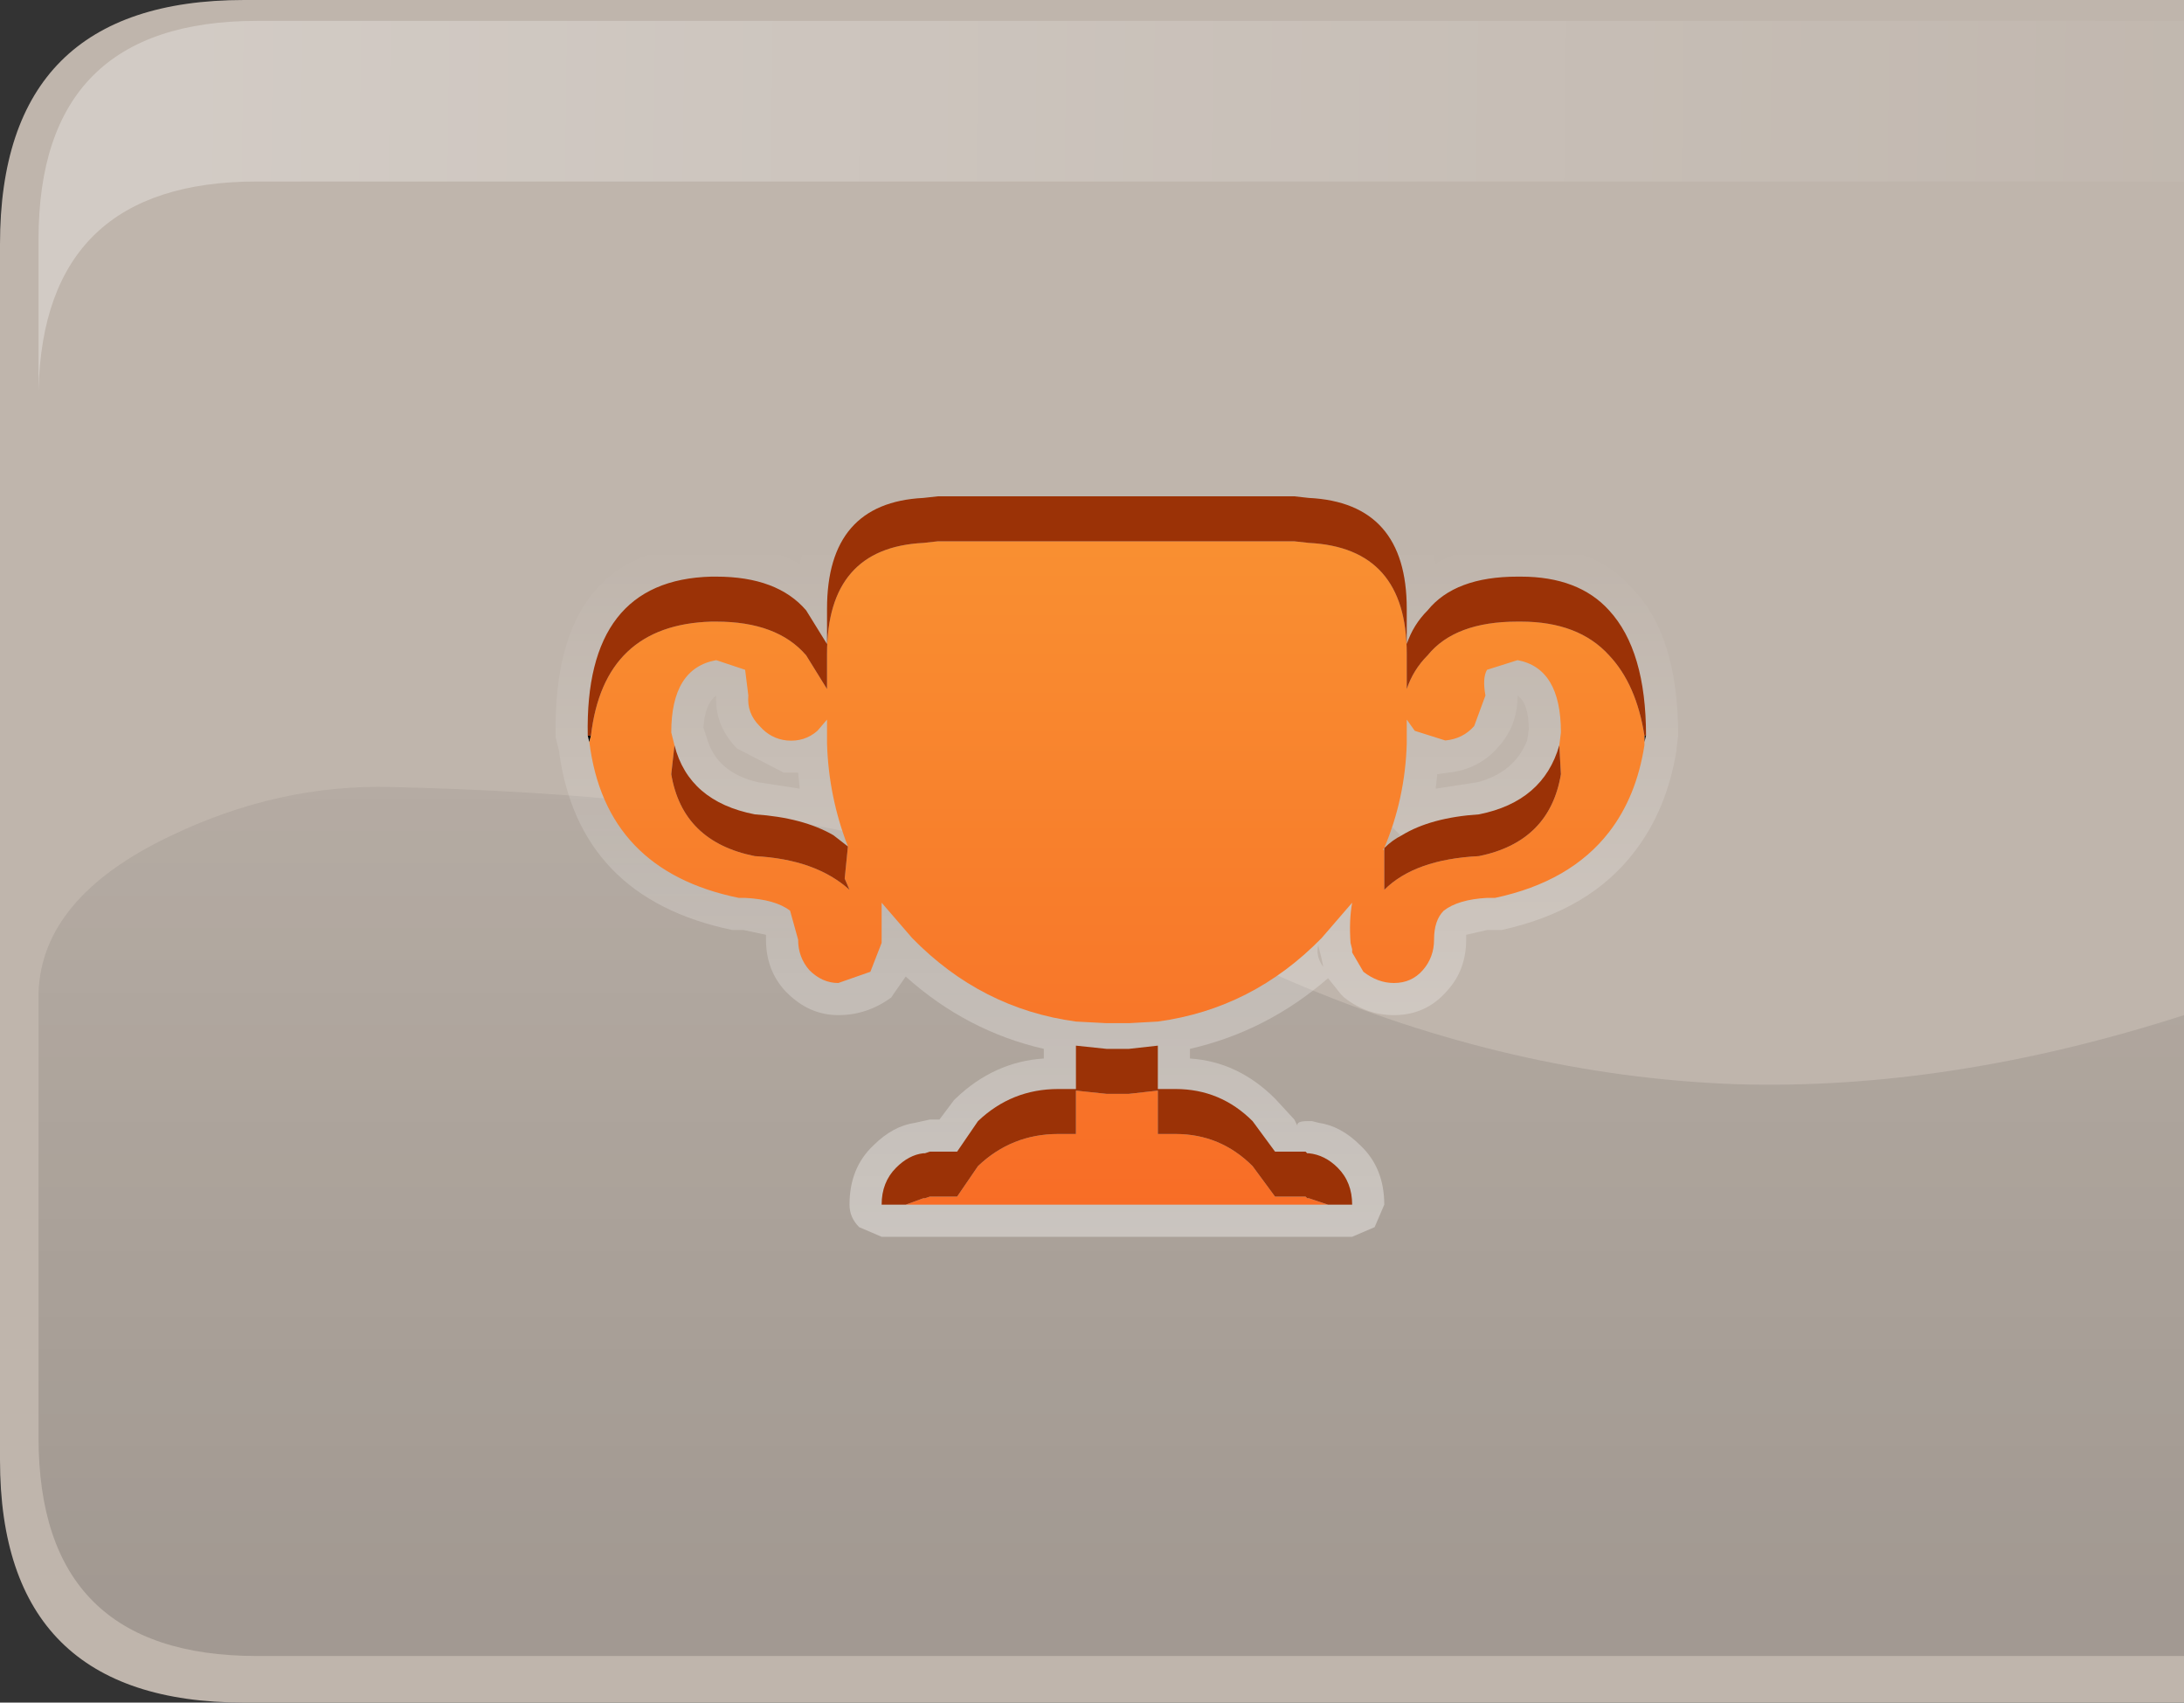 <?xml version="1.0" encoding="UTF-8" standalone="no"?>
<svg xmlns:ffdec="https://www.free-decompiler.com/flash" xmlns:xlink="http://www.w3.org/1999/xlink" ffdec:objectType="shape" height="53.0px" width="68.0px" xmlns="http://www.w3.org/2000/svg">
  <rect width="100%" height="100%" fill="#333333" stroke="none"/>
  <g transform="matrix(1.0, 0.0, 0.0, 1.0, 0.0, 0.0)">
    <path d="M0.0 45.45 L0.0 7.6 Q0.0 0.0 7.6 0.0 L68.0 0.0 68.0 53.0 7.6 53.0 Q0.0 53.0 0.0 45.45" fill="#bfb5ac" fill-rule="evenodd" stroke="none"/>
    <path d="M68.0 0.65 L68.0 5.65 8.0 5.65 Q1.35 5.65 1.2 12.15 L1.2 7.45 Q1.2 0.65 8.0 0.65 L68.0 0.65" fill="url(#gradient0)" fill-rule="evenodd" stroke="none"/>
    <path d="M54.05 33.75 Q60.7 33.95 68.0 31.6 L68.0 51.55 8.0 51.55 Q1.2 51.55 1.2 44.75 L1.2 30.9 Q1.3 27.95 5.25 26.05 8.65 24.4 12.2 24.5 20.95 24.7 27.4 26.1 33.1 27.45 40.2 30.55 47.1 33.5 54.05 33.75" fill="url(#gradient1)" fill-rule="evenodd" stroke="none"/>
    <path d="M41.05 29.4 Q40.95 29.75 41.2 30.1 L41.15 29.85 41.05 29.45 41.05 29.4 M45.1 24.05 L44.75 24.1 44.7 24.55 46.0 24.35 Q47.15 24.05 47.55 23.05 L47.6 22.7 Q47.6 21.9 47.25 21.65 47.25 22.6 46.65 23.25 46.05 23.95 45.1 24.05 M47.25 16.95 L47.35 16.95 Q49.65 16.95 50.85 18.35 52.25 19.8 52.25 22.9 L52.2 23.3 52.2 23.35 Q51.9 25.2 50.9 26.5 49.5 28.35 46.75 28.95 L46.55 28.95 46.35 28.95 46.3 28.95 45.65 29.1 45.65 29.25 Q45.65 30.2 45.05 30.85 44.4 31.6 43.4 31.6 42.55 31.6 41.85 31.05 L41.75 30.95 41.35 30.45 Q39.45 32.1 37.05 32.65 L37.05 32.95 Q38.55 33.05 39.7 34.2 L40.3 34.85 40.4 35.05 Q40.35 34.9 40.7 34.9 L40.75 34.9 40.85 34.9 41.05 34.95 Q41.75 35.05 42.35 35.65 43.1 36.35 43.1 37.5 L42.8 38.2 42.1 38.5 27.45 38.5 26.75 38.2 Q26.45 37.9 26.45 37.5 26.45 36.35 27.2 35.65 27.8 35.05 28.5 34.95 L28.95 34.85 29.05 34.85 29.25 34.85 29.7 34.25 29.75 34.2 Q30.95 33.05 32.5 32.95 L32.5 32.65 Q30.1 32.1 28.2 30.4 L27.85 30.9 27.75 31.05 Q27.0 31.6 26.1 31.6 25.2 31.6 24.5 30.9 L24.45 30.85 Q23.85 30.2 23.85 29.25 L23.85 29.1 23.15 28.95 23.0 28.95 22.8 28.95 Q18.0 27.95 17.4 23.35 L17.3 22.95 17.3 22.9 Q17.2 17.0 22.15 16.95 L22.3 16.95 Q23.85 16.95 24.9 17.55 25.45 14.65 28.7 14.5 L29.2 14.45 40.3 14.45 40.95 14.5 Q44.1 14.7 44.7 17.55 45.65 16.95 47.25 16.95 M43.35 25.75 L43.1 26.4 43.6 26.0 43.35 25.75 M21.9 22.65 L22.0 22.95 Q22.3 24.05 23.6 24.35 L24.9 24.55 24.85 24.05 24.4 24.05 22.95 23.3 22.9 23.25 Q22.25 22.55 22.3 21.65 21.95 21.9 21.9 22.65" fill="url(#gradient2)" fill-rule="evenodd" stroke="none"/>
    <path d="M51.2 22.9 L51.25 22.9 51.2 23.1 51.2 22.9" fill="#13100f" fill-rule="evenodd" stroke="none"/>
    <path d="M18.3 22.9 L18.4 22.9 18.35 23.1 18.3 22.9" fill="#000000" fill-rule="evenodd" stroke="none"/>
    <path d="M18.4 22.9 Q18.8 19.45 22.15 19.35 L22.3 19.35 Q24.2 19.35 25.1 20.4 L25.75 21.45 25.75 20.35 Q25.75 17.05 28.75 16.9 L29.2 16.85 40.3 16.85 40.75 16.9 Q43.8 17.05 43.8 20.35 L43.8 21.45 Q44.0 20.85 44.45 20.4 45.3 19.35 47.25 19.35 L47.35 19.35 Q49.15 19.35 50.1 20.4 50.95 21.3 51.2 22.9 L51.2 23.1 51.2 23.2 Q50.95 24.8 50.1 25.9 48.9 27.45 46.55 27.95 L46.3 27.95 Q45.4 28.0 44.95 28.35 44.65 28.65 44.65 29.25 44.65 29.8 44.3 30.2 43.95 30.6 43.4 30.6 42.9 30.6 42.45 30.25 L42.1 29.65 42.1 29.55 42.05 29.35 Q42.0 28.65 42.1 28.1 L41.15 29.2 Q39.0 31.4 36.05 31.8 L35.15 31.85 35.05 31.85 34.45 31.85 33.5 31.8 Q30.55 31.4 28.4 29.2 L27.45 28.1 27.45 29.35 27.1 30.25 26.1 30.6 Q25.6 30.6 25.2 30.2 24.85 29.8 24.85 29.25 L24.6 28.35 Q24.15 28.0 23.2 27.95 L23.0 27.95 Q18.85 27.1 18.35 23.1 L18.4 22.9 M48.55 23.2 L48.6 22.8 Q48.6 20.8 47.25 20.55 L46.3 20.85 Q46.15 21.1 46.25 21.65 L45.9 22.6 Q45.55 23.0 45.0 23.05 L44.05 22.75 43.8 22.4 43.8 23.15 Q43.75 24.85 43.1 26.4 L43.05 26.45 43.1 26.45 43.1 27.7 Q44.05 26.75 46.05 26.65 48.25 26.2 48.6 24.1 L48.55 23.2 M28.2 37.5 L28.75 37.3 28.8 37.3 28.95 37.25 29.05 37.25 29.8 37.25 30.45 36.3 Q31.5 35.3 32.95 35.3 L33.5 35.3 33.5 33.95 34.45 34.05 35.05 34.05 35.15 34.05 36.05 33.95 36.05 35.3 36.6 35.3 Q38.0 35.3 39.0 36.3 L39.7 37.25 40.5 37.25 40.65 37.25 40.7 37.3 40.75 37.3 41.35 37.5 28.2 37.5 M26.4 26.35 Q25.8 24.8 25.75 23.15 L25.75 22.4 25.45 22.75 Q25.05 23.1 24.5 23.05 24.0 23.0 23.65 22.6 23.25 22.2 23.3 21.65 L23.2 20.85 22.3 20.55 Q20.9 20.8 20.9 22.8 L21.0 23.2 20.9 24.1 Q21.25 26.2 23.5 26.65 25.4 26.75 26.45 27.7 L26.3 27.35 26.4 26.35" fill="url(#gradient3)" fill-rule="evenodd" stroke="none"/>
    <path d="M18.3 22.9 Q18.2 18.05 22.15 17.95 L22.3 17.95 Q24.2 17.95 25.1 19.0 L25.75 20.05 25.75 18.95 Q25.75 15.65 28.75 15.5 L29.2 15.45 40.3 15.45 40.75 15.5 Q43.8 15.65 43.8 18.95 L43.8 20.05 Q44.0 19.45 44.45 19.0 45.3 17.95 47.25 17.95 L47.35 17.95 Q49.15 17.95 50.1 19.0 51.25 20.25 51.25 22.9 L51.2 22.9 Q50.95 21.3 50.1 20.4 49.15 19.35 47.35 19.35 L47.25 19.35 Q45.3 19.35 44.45 20.4 44.0 20.85 43.8 21.45 L43.8 20.35 Q43.8 17.05 40.75 16.9 L40.3 16.85 29.2 16.85 28.75 16.9 Q25.75 17.05 25.75 20.35 L25.75 21.45 25.1 20.4 Q24.2 19.35 22.3 19.35 L22.15 19.35 Q18.8 19.45 18.4 22.9 L18.3 22.9 M43.1 26.4 Q43.35 26.15 43.65 26.0 44.55 25.45 46.05 25.35 48.05 24.95 48.55 23.2 L48.6 24.1 Q48.25 26.2 46.05 26.65 44.05 26.75 43.1 27.7 L43.1 26.45 43.1 26.4 M28.2 37.5 L27.45 37.5 Q27.45 36.8 27.9 36.35 28.3 35.95 28.75 35.9 L28.8 35.9 28.95 35.85 29.05 35.85 29.8 35.85 30.45 34.9 Q31.5 33.9 32.95 33.9 L33.5 33.9 33.5 32.55 34.45 32.65 35.05 32.65 35.15 32.65 36.05 32.55 36.05 33.9 36.6 33.9 Q38.0 33.9 39.0 34.9 L39.7 35.85 40.5 35.85 40.65 35.85 40.7 35.9 40.75 35.9 Q41.25 35.95 41.65 36.35 42.1 36.8 42.1 37.5 L41.35 37.5 40.75 37.3 40.7 37.3 40.65 37.25 40.5 37.25 39.7 37.25 39.0 36.3 Q38.0 35.3 36.6 35.3 L36.05 35.3 36.05 33.95 35.15 34.05 35.05 34.05 34.45 34.05 33.5 33.95 33.5 35.3 32.95 35.3 Q31.5 35.3 30.45 36.3 L29.8 37.25 29.05 37.25 28.95 37.25 28.8 37.3 28.75 37.3 28.2 37.5 M26.4 26.35 L26.3 27.35 26.45 27.7 Q25.4 26.75 23.5 26.65 21.25 26.2 20.9 24.1 L21.0 23.2 Q21.45 24.95 23.5 25.35 25.0 25.45 25.95 26.0 L26.4 26.35" fill="#9b3206" fill-rule="evenodd" stroke="none"/>
  </g>
  <defs>
    <linearGradient gradientTransform="matrix(0.043, 8.0E-4, -1.0E-4, 0.008, 40.45, 6.45)" gradientUnits="userSpaceOnUse" id="gradient0" spreadMethod="pad" x1="-819.2" x2="819.2">
      <stop offset="0.0" stop-color="#ffffff" stop-opacity="0.302"/>
      <stop offset="1.0" stop-color="#ffffff" stop-opacity="0.0"/>
    </linearGradient>
    <linearGradient gradientTransform="matrix(0.0, -0.024, 0.041, 0.0, 34.8, 29.9)" gradientUnits="userSpaceOnUse" id="gradient1" spreadMethod="pad" x1="-819.2" x2="819.2">
      <stop offset="0.0" stop-color="#000000" stop-opacity="0.153"/>
      <stop offset="1.0" stop-color="#000000" stop-opacity="0.0"/>
    </linearGradient>
    <linearGradient gradientTransform="matrix(0.0, 0.014, -0.011, 0.0, -29.7, 28.4)" gradientUnits="userSpaceOnUse" id="gradient2" spreadMethod="pad" x1="-819.2" x2="819.2">
      <stop offset="0.0" stop-color="#ffffff" stop-opacity="0.0"/>
      <stop offset="1.0" stop-color="#ffffff" stop-opacity="0.4"/>
    </linearGradient>
    <linearGradient gradientTransform="matrix(0.0, 0.024, -0.024, 0.0, -19.1, 33.05)" gradientUnits="userSpaceOnUse" id="gradient3" spreadMethod="pad" x1="-819.2" x2="819.2">
      <stop offset="0.0" stop-color="#f99533"/>
      <stop offset="1.0" stop-color="#f7541e"/>
    </linearGradient>
  </defs>
</svg>
